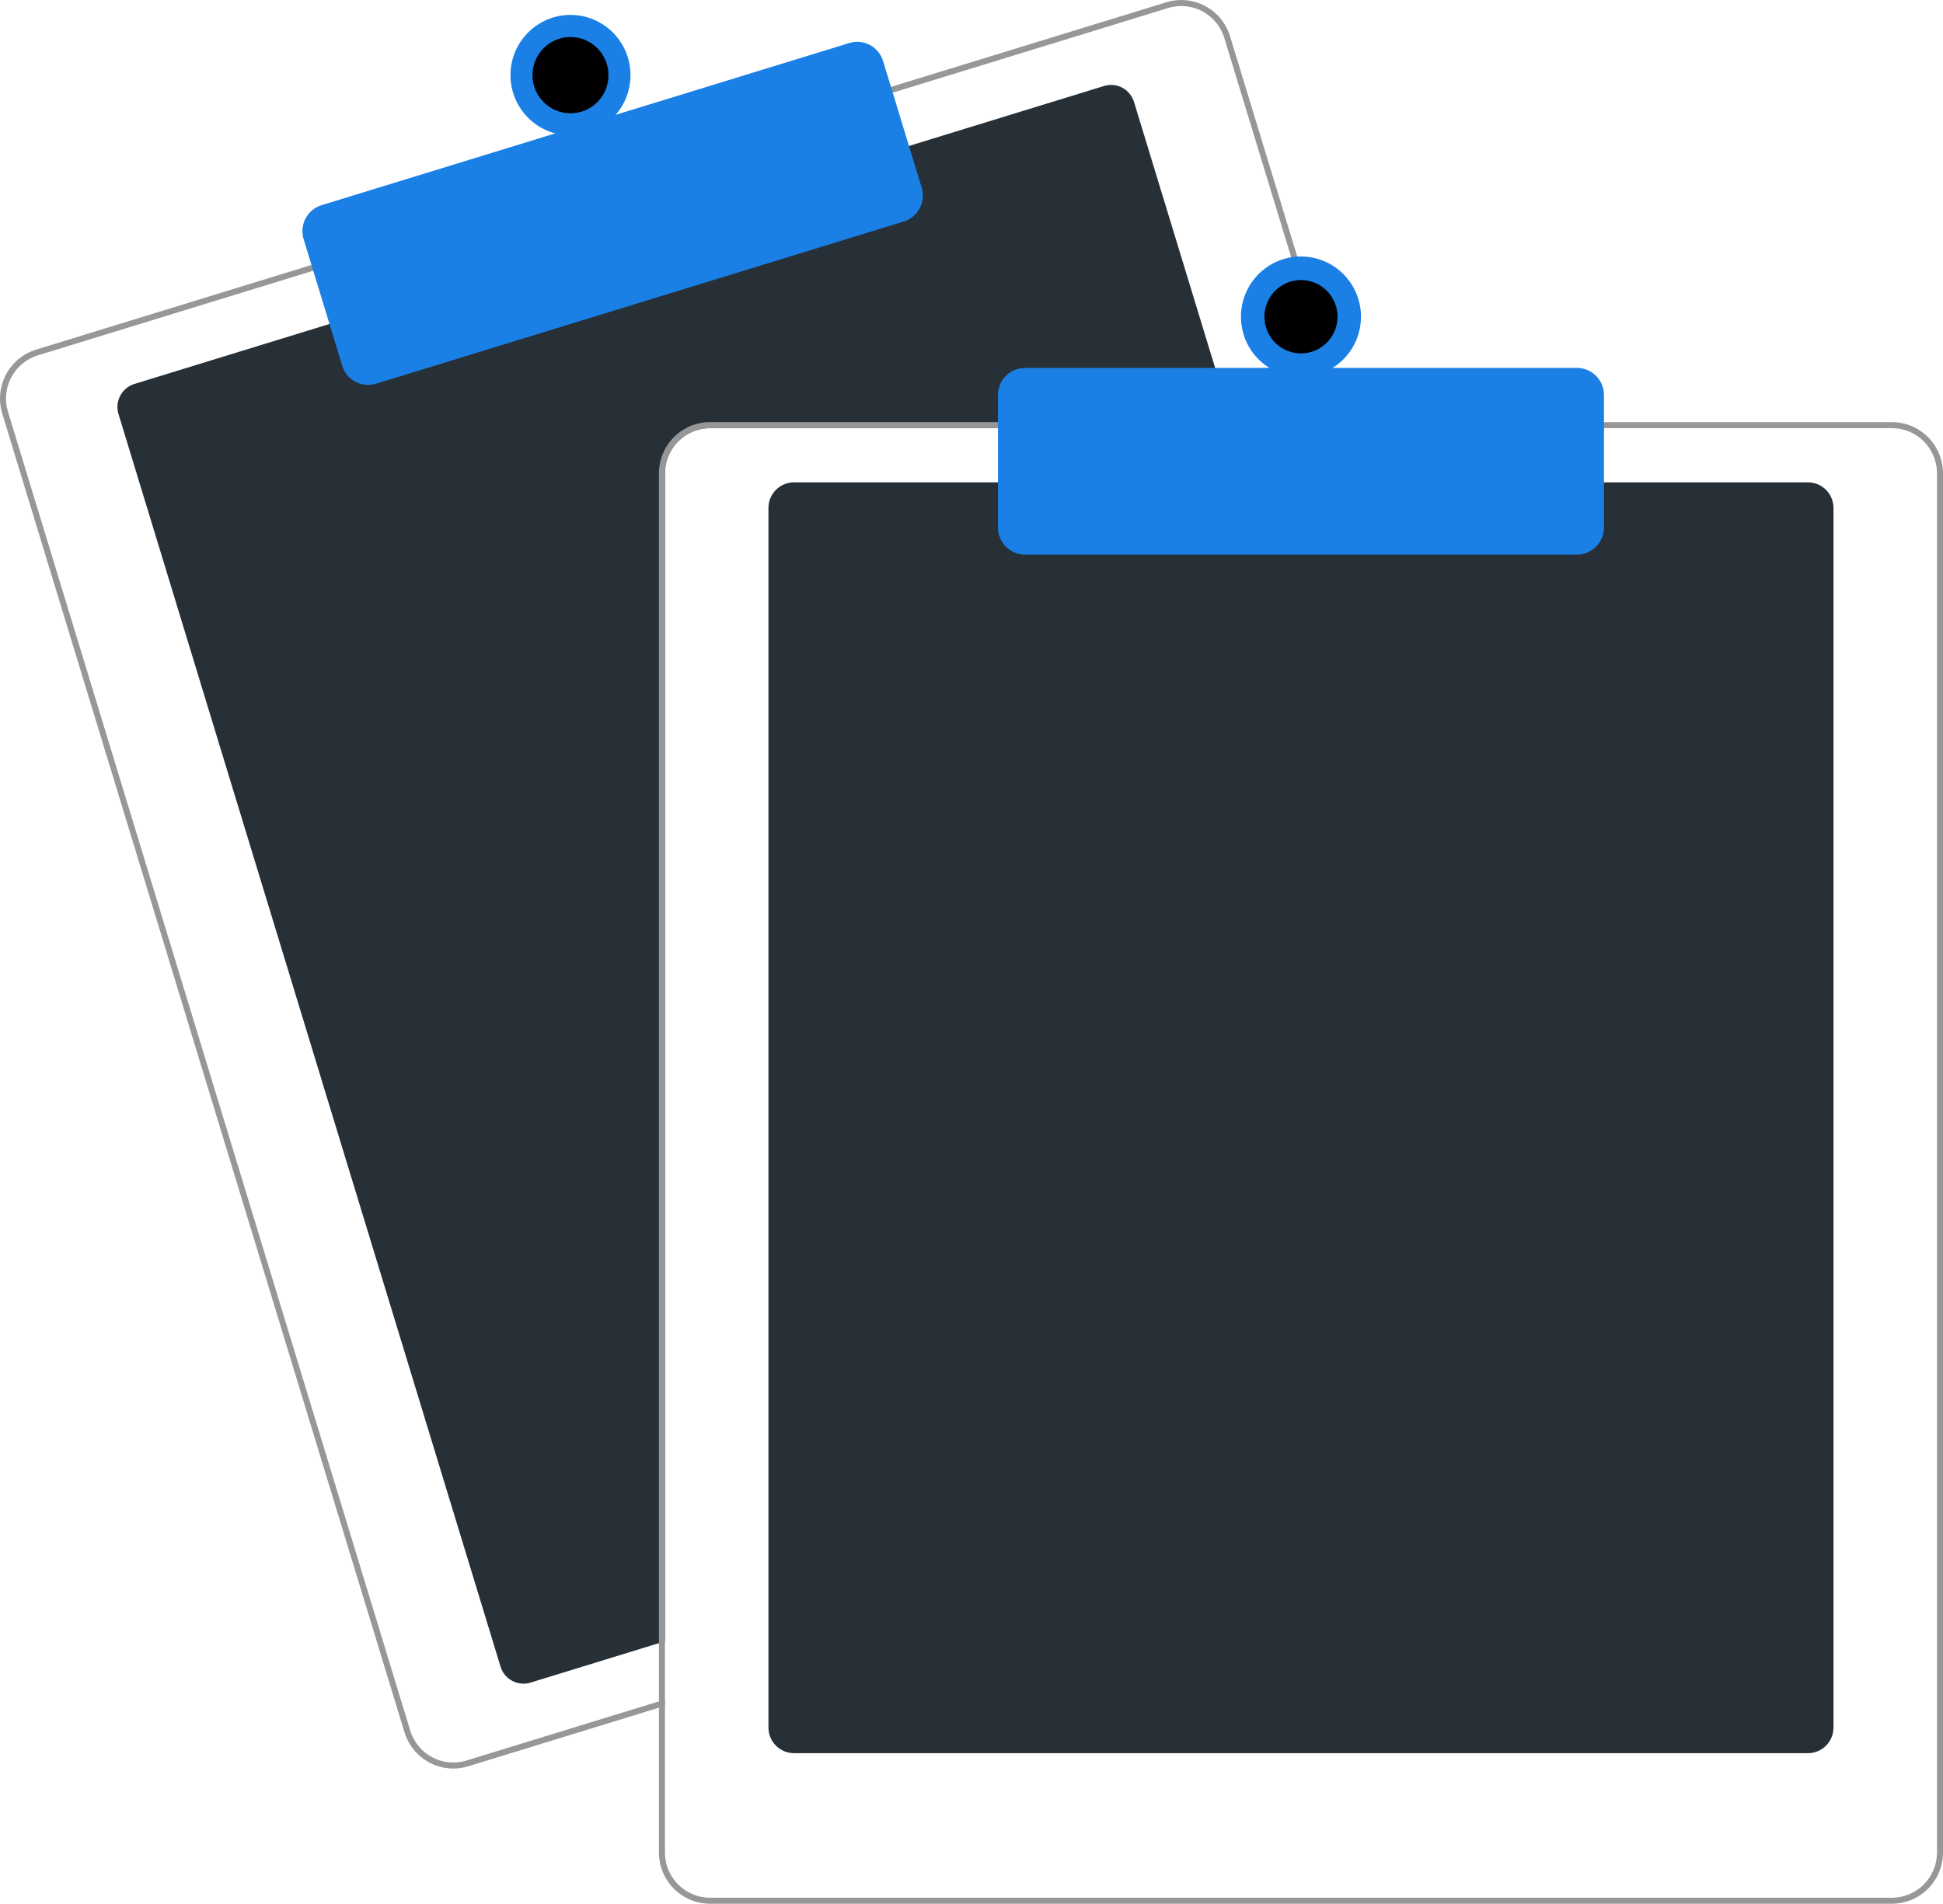 <svg width="149" height="146" viewBox="0 0 149 146" fill="none" xmlns="http://www.w3.org/2000/svg">
<g clip-path="url(#clip0_455_1059)">
<path d="M94.591 32.835H54.442C53.527 32.836 52.65 33.202 52.003 33.851C51.356 34.5 50.992 35.381 50.991 36.299V125.873L50.531 126.014L40.682 129.042C40.215 129.184 39.711 129.135 39.28 128.906C38.849 128.676 38.527 128.283 38.384 127.815L9.087 31.752C8.944 31.283 8.993 30.777 9.222 30.344C9.451 29.912 9.842 29.588 10.309 29.445L25.486 24.779L69.486 11.26L84.664 6.595C84.895 6.523 85.138 6.498 85.378 6.521C85.619 6.544 85.853 6.614 86.066 6.728C86.279 6.842 86.469 6.997 86.622 7.184C86.776 7.371 86.892 7.587 86.962 7.819L94.451 32.373L94.591 32.835Z" fill="#272F37"/>
<path d="M103.352 32.373L94.327 2.779C94.177 2.286 93.931 1.827 93.604 1.43C93.277 1.032 92.876 0.702 92.422 0.461C91.969 0.219 91.472 0.069 90.961 0.02C90.449 -0.03 89.933 0.023 89.442 0.174L68.104 6.731L24.105 20.253L2.767 26.812C1.775 27.117 0.945 27.805 0.459 28.724C-0.028 29.643 -0.131 30.719 0.172 31.715L31.019 132.854C31.265 133.658 31.761 134.361 32.434 134.861C33.107 135.361 33.922 135.632 34.76 135.633C35.148 135.633 35.533 135.574 35.903 135.459L50.531 130.965L50.991 130.822V130.339L50.531 130.48L35.768 135.018C34.893 135.286 33.948 135.194 33.14 134.764C32.332 134.333 31.727 133.598 31.459 132.72L0.613 31.578C0.48 31.143 0.434 30.686 0.477 30.234C0.52 29.781 0.651 29.341 0.864 28.939C1.077 28.537 1.366 28.181 1.716 27.892C2.066 27.603 2.469 27.385 2.902 27.253L24.241 20.694L68.239 7.174L89.578 0.615C89.907 0.514 90.249 0.463 90.593 0.463C91.331 0.464 92.048 0.703 92.641 1.144C93.234 1.585 93.671 2.205 93.887 2.913L102.871 32.373L103.014 32.835H103.493L103.352 32.373Z" fill="#979797"/>
<path d="M28.225 29.52C27.782 29.52 27.35 29.377 26.993 29.112C26.637 28.848 26.374 28.475 26.244 28.05L23.28 18.333C23.201 18.072 23.173 17.798 23.199 17.526C23.225 17.255 23.304 16.991 23.432 16.75C23.559 16.509 23.733 16.295 23.942 16.122C24.152 15.948 24.394 15.817 24.654 15.737L65.132 3.298C65.657 3.137 66.224 3.192 66.709 3.45C67.194 3.709 67.557 4.15 67.718 4.677L70.681 14.393C70.842 14.92 70.787 15.49 70.529 15.976C70.272 16.463 69.832 16.827 69.308 16.989L28.83 29.429C28.634 29.489 28.43 29.52 28.225 29.52Z" fill="#1A80E5"/>
<path d="M43.748 10.382C46.289 10.382 48.349 8.314 48.349 5.763C48.349 3.212 46.289 1.144 43.748 1.144C41.207 1.144 39.147 3.212 39.147 5.763C39.147 8.314 41.207 10.382 43.748 10.382Z" fill="#1A80E5"/>
<path d="M43.748 8.688C45.357 8.688 46.662 7.379 46.662 5.763C46.662 4.148 45.357 2.838 43.748 2.838C42.139 2.838 40.834 4.148 40.834 5.763C40.834 7.379 42.139 8.688 43.748 8.688Z" fill="black"/>
<path d="M138.647 134.452H60.884C60.366 134.452 59.869 134.245 59.502 133.877C59.136 133.509 58.929 133.01 58.929 132.489V38.955C58.929 38.435 59.135 37.936 59.502 37.568C59.869 37.2 60.366 36.992 60.884 36.992H138.647C139.165 36.992 139.663 37.2 140.029 37.568C140.396 37.936 140.602 38.435 140.603 38.955V132.489C140.602 133.01 140.396 133.509 140.029 133.877C139.663 134.245 139.165 134.452 138.647 134.452Z" fill="#272F37"/>
<path d="M102.871 32.373H54.442C53.405 32.374 52.411 32.789 51.678 33.525C50.945 34.261 50.533 35.258 50.531 36.299V130.48L50.991 130.339V36.299C50.992 35.381 51.356 34.5 52.003 33.851C52.65 33.201 53.527 32.836 54.442 32.835H103.014L102.871 32.373ZM145.089 32.373H54.442C53.405 32.374 52.411 32.789 51.678 33.525C50.945 34.261 50.533 35.258 50.531 36.299V142.074C50.533 143.115 50.945 144.112 51.678 144.848C52.411 145.584 53.405 145.999 54.442 146H145.089C146.126 145.999 147.12 145.584 147.853 144.848C148.586 144.112 148.999 143.115 149 142.074V36.299C148.999 35.258 148.586 34.261 147.853 33.525C147.12 32.789 146.126 32.374 145.089 32.373ZM148.54 142.074C148.539 142.992 148.175 143.873 147.528 144.522C146.881 145.172 146.004 145.537 145.089 145.538H54.442C53.527 145.537 52.65 145.172 52.003 144.522C51.356 143.873 50.992 142.992 50.991 142.074V36.299C50.992 35.381 51.356 34.5 52.003 33.851C52.65 33.201 53.527 32.836 54.442 32.835H145.089C146.004 32.836 146.881 33.201 147.528 33.851C148.175 34.5 148.539 35.381 148.54 36.299V142.074Z" fill="#979797"/>
<path d="M120.932 42.535H78.599C78.05 42.534 77.524 42.315 77.136 41.925C76.748 41.535 76.529 41.007 76.529 40.456V30.294C76.529 29.743 76.748 29.215 77.136 28.825C77.524 28.436 78.05 28.216 78.599 28.216H120.932C121.481 28.216 122.007 28.436 122.395 28.825C122.783 29.215 123.002 29.743 123.002 30.294V40.456C123.002 41.007 122.783 41.535 122.395 41.925C122.007 42.315 121.481 42.534 120.932 42.535Z" fill="#1A80E5"/>
<path d="M99.766 28.909C102.307 28.909 104.367 26.841 104.367 24.29C104.367 21.739 102.307 19.671 99.766 19.671C97.224 19.671 95.164 21.739 95.164 24.29C95.164 26.841 97.224 28.909 99.766 28.909Z" fill="#1A80E5"/>
<path d="M99.766 27.103C101.313 27.103 102.568 25.843 102.568 24.29C102.568 22.736 101.313 21.476 99.766 21.476C98.218 21.476 96.963 22.736 96.963 24.29C96.963 25.843 98.218 27.103 99.766 27.103Z" fill="black"/>
</g>
<defs>
<clipPath id="clip0_455_1059">
<rect width="149" height="146" fill="white"/>
</clipPath>
</defs>
</svg>
